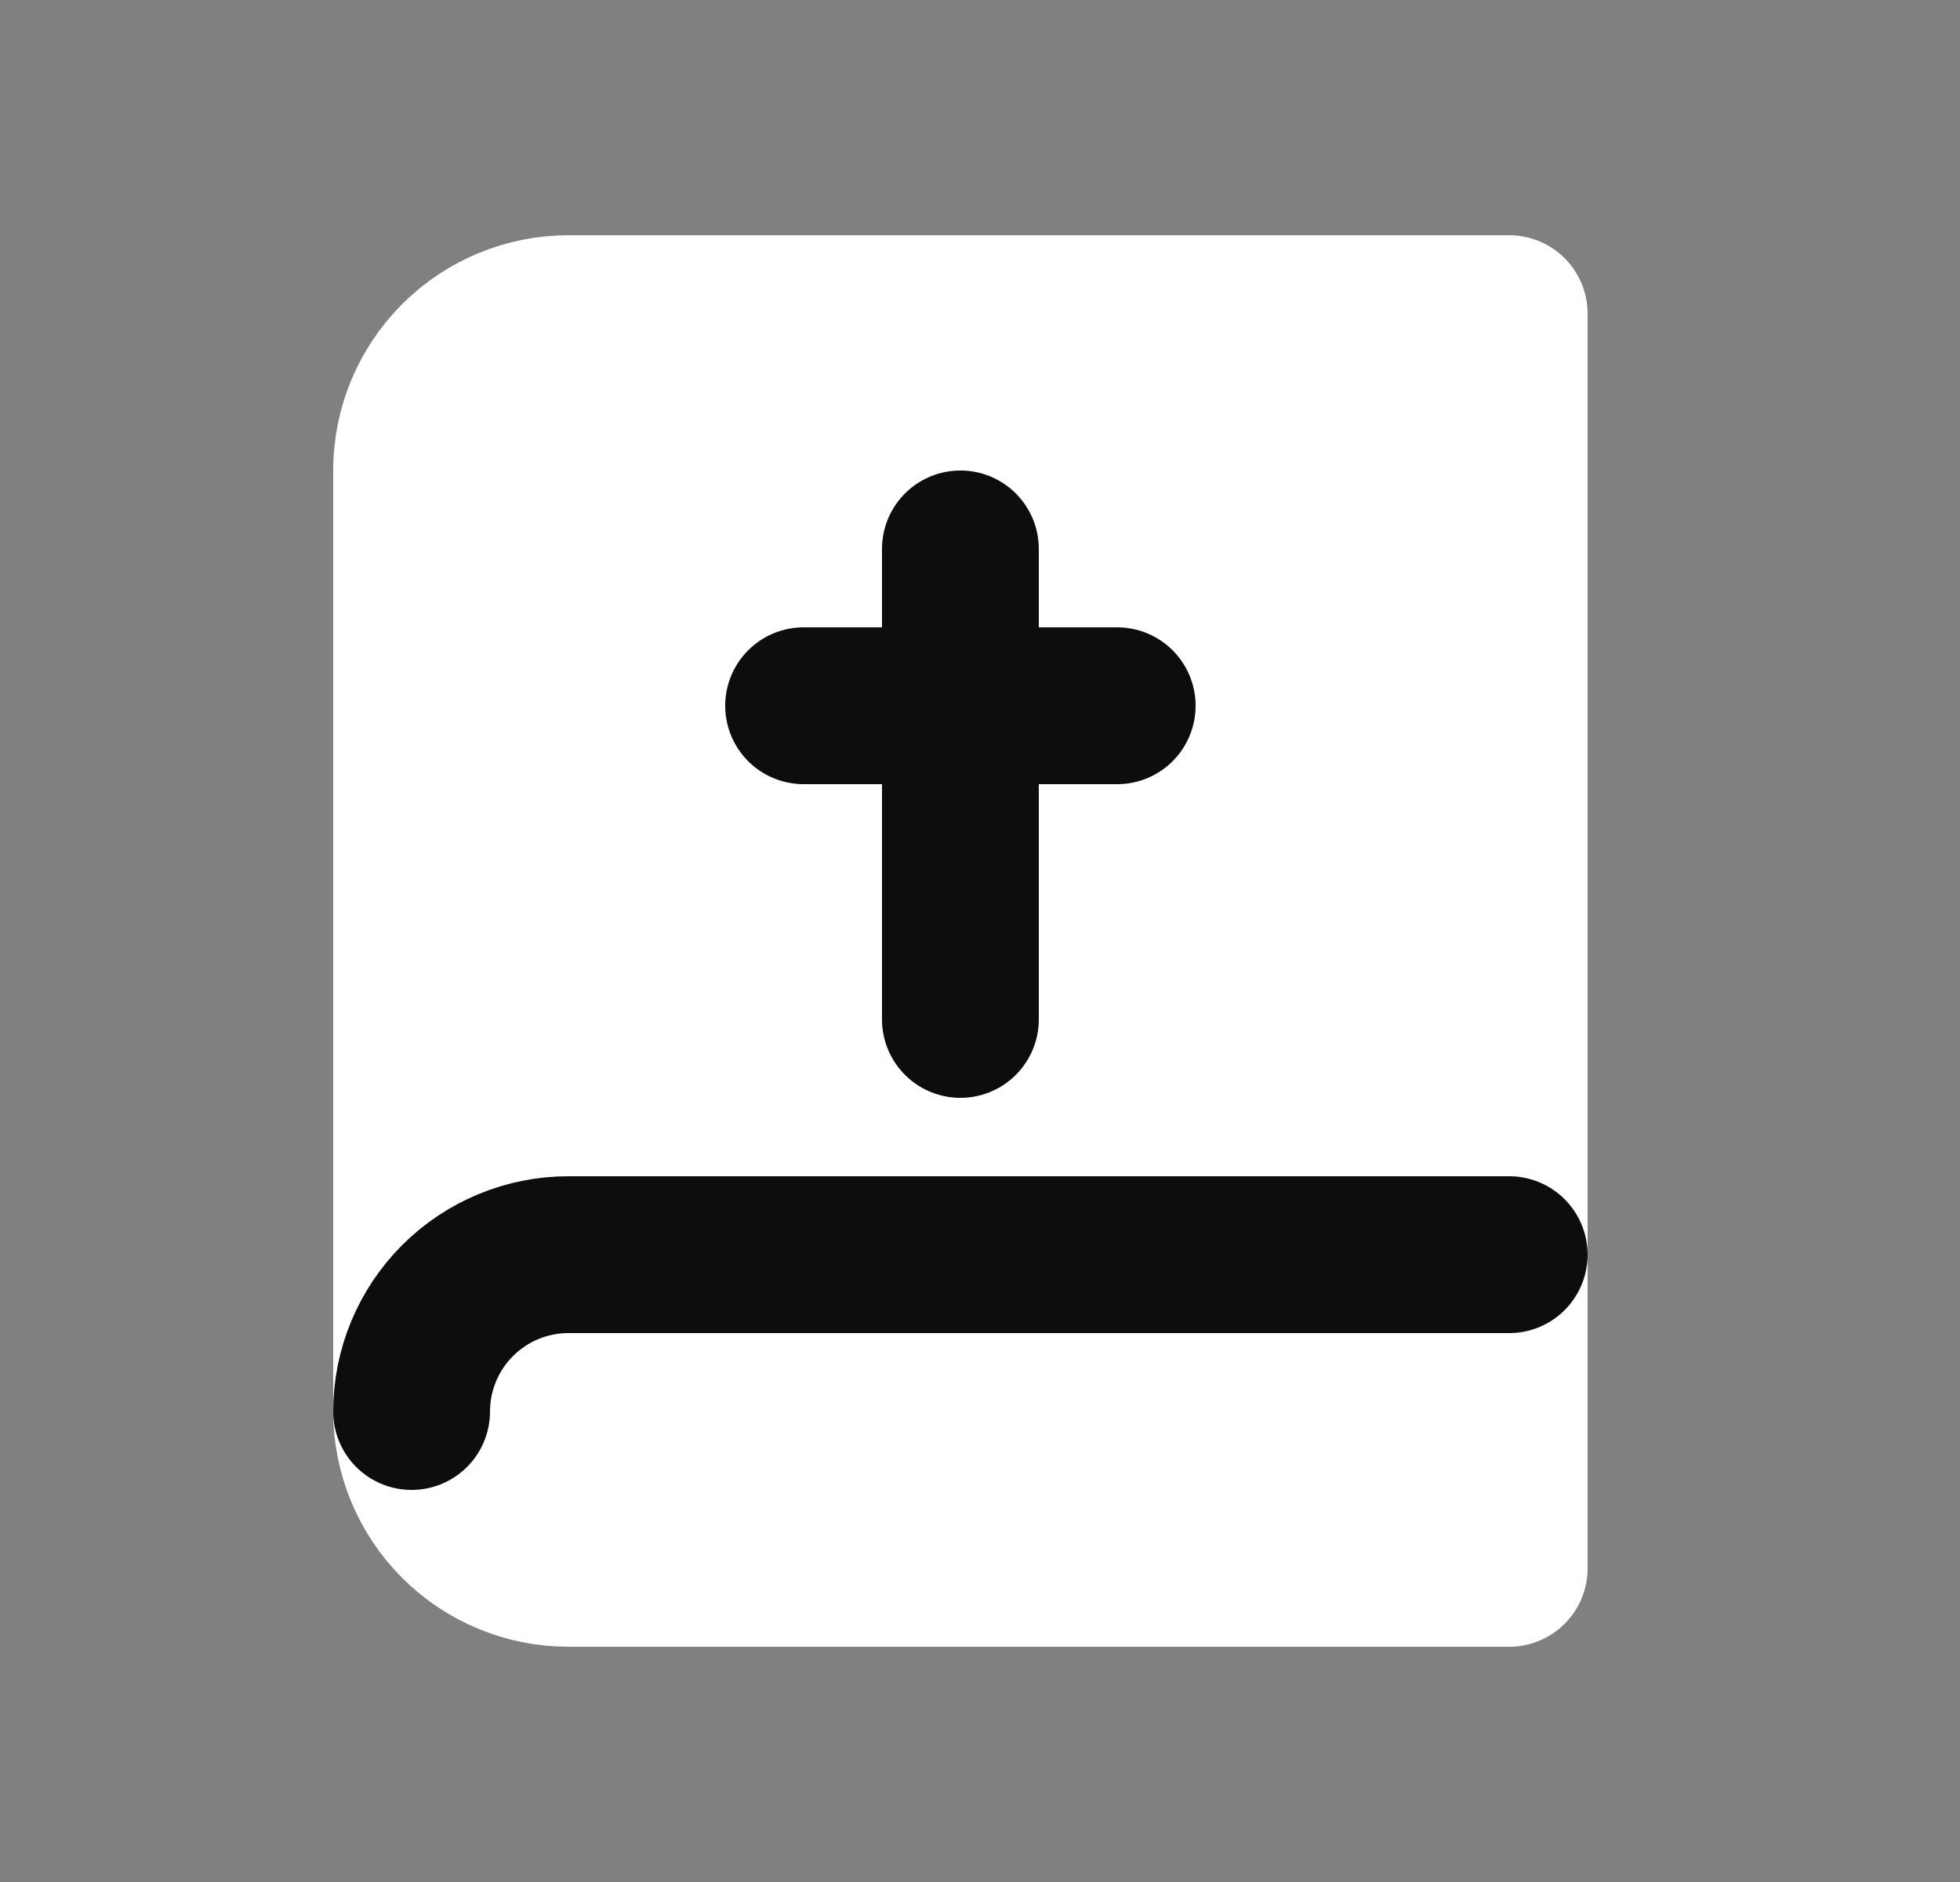 <svg width="25" height="24" viewBox="0 0 25 24" fill="none" xmlns="http://www.w3.org/2000/svg">
<rect x="0" y="0" width="25" height="24" fill="#808080" stroke="none"/>
<g clip-path="url(#clip0_9200_1383)">
<path d="M19.25 4V20H7.25C6.72 20 6.211 19.789 5.836 19.414C5.461 19.039 5.25 18.53 5.25 18V6C5.25 5.47 5.461 4.961 5.836 4.586C6.211 4.211 6.72 4 7.25 4H19.25Z" fill="white" stroke="white" stroke-width="2" stroke-linecap="round" stroke-linejoin="round"/>
<path d="M19.25 16H7.25C6.72 16 6.211 16.211 5.836 16.586C5.461 16.961 5.25 17.47 5.25 18" stroke="#0D0D0D" stroke-width="2" stroke-linecap="round" stroke-linejoin="round"/>
<path d="M12.25 7V13" stroke="#0D0D0D" stroke-width="2" stroke-linecap="round" stroke-linejoin="round"/>
<path d="M10.25 9H14.25" stroke="#0D0D0D" stroke-width="2" stroke-linecap="round" stroke-linejoin="round"/>
</g>
<defs>
<clipPath id="clip0_9200_1383">
<rect width="24" height="24" fill="white" transform="translate(0.25)"/>
</clipPath>
</defs>
</svg>
